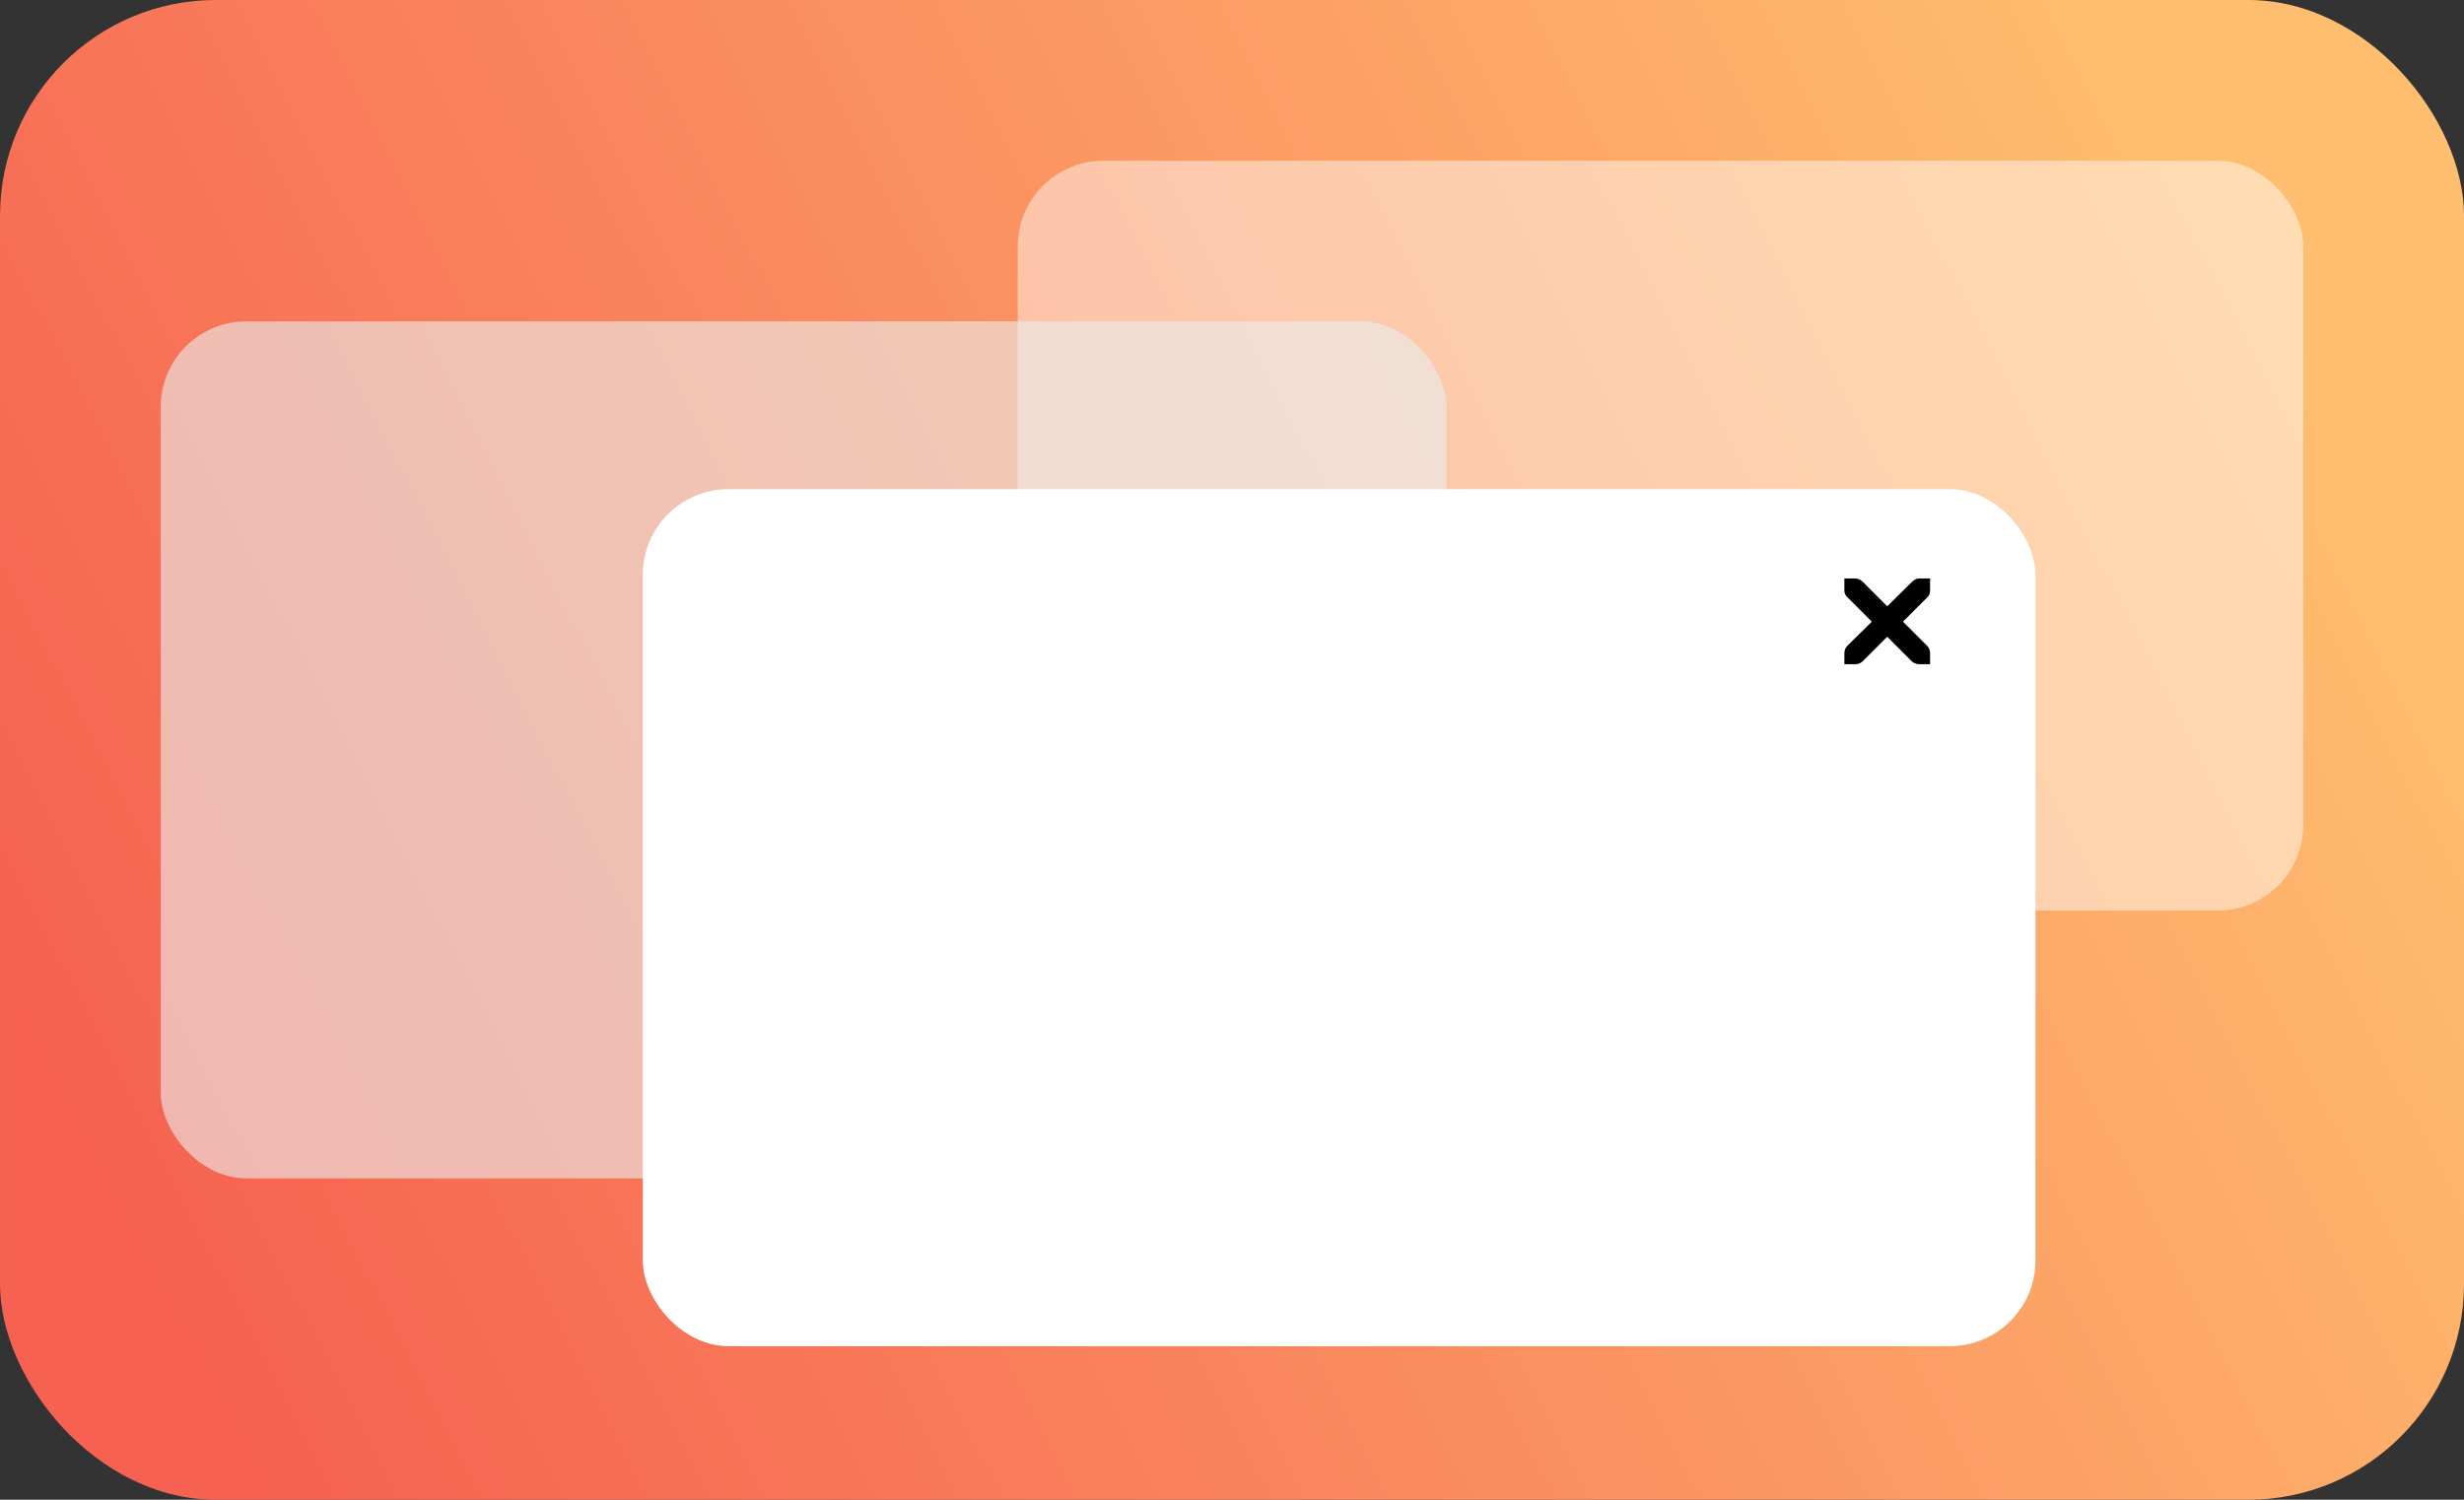 <?xml version="1.0" encoding="UTF-8" standalone="no"?>
<svg
   height="140"
   width="230"
   version="1.1"
   id="svg14"
   sodipodi:docname="containers-windows.svg"
   inkscape:version="1.3.2 (091e20ef0f, 2023-11-25)"
   xmlns:inkscape="http://www.inkscape.org/namespaces/inkscape"
   xmlns:sodipodi="http://sodipodi.sourceforge.net/DTD/sodipodi-0.dtd"
   xmlns:xlink="http://www.w3.org/1999/xlink"
   xmlns="http://www.w3.org/2000/svg"
   xmlns:svg="http://www.w3.org/2000/svg">
  <rect width="100%" height="100%" fill="#333333" stroke="none"/>
  <defs
     id="defs18">
    <linearGradient
       id="linearGradient1"
       inkscape:collect="always">
      <stop
         style="stop-color:#f66151;stop-opacity:1"
         offset="0"
         id="stop1" />
      <stop
         style="stop-color:#ffbe6f;stop-opacity:1"
         offset="1"
         id="stop2" />
    </linearGradient>
    <inkscape:path-effect
       effect="fillet_chamfer"
       id="path-effect5726"
       is_visible="true"
       lpeversion="1"
       satellites_param="F,0,0,1,0,12,0,1 @ F,0,0,1,0,12,0,1 @ F,0,0,1,0,0,0,1 @ F,0,0,1,0,0,0,1"
       unit="px"
       method="auto"
       mode="F"
       radius="12"
       chamfer_steps="1"
       flexible="false"
       use_knot_distance="true"
       apply_no_radius="true"
       apply_with_radius="true"
       only_selected="false"
       hide_knots="false"
       nodesatellites_param="F,0,0,1,0,12,0,1 @ F,0,0,1,0,12,0,1 @ F,0,0,1,0,0,0,1 @ F,0,0,1,0,0,0,1" />
    <inkscape:path-effect
       effect="fillet_chamfer"
       id="path-effect5728"
       is_visible="true"
       lpeversion="1"
       satellites_param="F,0,0,1,0,0,0,1 @ F,0,0,1,0,0,0,1 @ F,0,0,1,0,12,0,1 @ F,0,0,1,0,12,0,1"
       unit="px"
       method="auto"
       mode="F"
       radius="12"
       chamfer_steps="1"
       flexible="false"
       use_knot_distance="true"
       apply_no_radius="true"
       apply_with_radius="true"
       only_selected="false"
       hide_knots="false"
       nodesatellites_param="F,0,0,1,0,0,0,1 @ F,0,0,1,0,0,0,1 @ F,0,0,1,0,12,0,1 @ F,0,0,1,0,12,0,1" />
    <clipPath
       clipPathUnits="userSpaceOnUse"
       id="clipPath56767-9">
      <path
         sodipodi:nodetypes="ccccc"
         inkscape:connector-curvature="0"
         id="path56769-1"
         d="M 228.46,29.202 H 1062.034 V 319.489 c -330.236,0 -408.683,175.77 -833.574,175.77 z"
         style="color:#000000;display:inline;overflow:visible;visibility:visible;fill:#babdb6;stroke:none;stroke-width:1;marker:none;enable-background:accumulate" />
    </clipPath>
    <clipPath
       clipPathUnits="userSpaceOnUse"
       id="clipPath6279-7-9-7-97">
      <rect
         style="color:#bebebe;display:inline;overflow:visible;visibility:visible;fill:#bebebe;fill-opacity:1;fill-rule:nonzero;stroke:none;stroke-width:2;marker:none"
         id="rect6281-1-9-2-7"
         width="3.825"
         height="6.375"
         x="26.85"
         y="220.75" />
    </clipPath>
    <clipPath
       clipPathUnits="userSpaceOnUse"
       id="clipPath6265-3-4-4-6">
      <rect
         style="color:#bebebe;display:inline;overflow:visible;visibility:visible;fill:#bebebe;fill-opacity:1;fill-rule:nonzero;stroke:none;stroke-width:2;marker:none"
         id="rect6267-1-9-2-7"
         width="2.898"
         height="5.216"
         x="26.966"
         y="221.33" />
    </clipPath>
    <clipPath
       clipPathUnits="userSpaceOnUse"
       id="clipPath6259-8-81-2-3">
      <rect
         style="color:#bebebe;display:inline;overflow:visible;visibility:visible;fill:#bebebe;fill-opacity:1;stroke:none;stroke-width:2;marker:none"
         id="rect6261-6-6-2-6"
         width="1.876"
         height="4.873"
         x="26.999"
         y="221.502" />
    </clipPath>
    <clipPath
       clipPathUnits="userSpaceOnUse"
       id="clipPath987">
      <circle
         r="60"
         cy="236"
         cx="64"
         id="circle989"
         style="display:inline;opacity:1;fill:#3584e4;fill-opacity:1;stroke:none;stroke-width:4.286;stroke-linecap:butt;stroke-linejoin:miter;stroke-miterlimit:4;stroke-dasharray:none;stroke-dashoffset:0;stroke-opacity:1;marker:none;marker-start:none;marker-mid:none;marker-end:none;paint-order:normal;enable-background:new" />
    </clipPath>
    <clipPath
       clipPathUnits="userSpaceOnUse"
       id="clipPath1">
      <path
         sodipodi:nodetypes="ccccc"
         inkscape:connector-curvature="0"
         id="path1"
         d="M 228.46,29.202 H 1062.034 V 319.489 c -330.236,0 -408.683,175.77 -833.574,175.77 z"
         style="color:#000000;display:inline;overflow:visible;visibility:visible;fill:#babdb6;stroke:none;stroke-width:1;marker:none;enable-background:accumulate" />
    </clipPath>
    <clipPath
       clipPathUnits="userSpaceOnUse"
       id="clipPath2">
      <rect
         style="color:#bebebe;display:inline;overflow:visible;visibility:visible;fill:#bebebe;fill-opacity:1;fill-rule:nonzero;stroke:none;stroke-width:2;marker:none"
         id="rect1"
         width="3.825"
         height="6.375"
         x="26.85"
         y="220.75" />
    </clipPath>
    <clipPath
       clipPathUnits="userSpaceOnUse"
       id="clipPath3">
      <rect
         style="color:#bebebe;display:inline;overflow:visible;visibility:visible;fill:#bebebe;fill-opacity:1;fill-rule:nonzero;stroke:none;stroke-width:2;marker:none"
         id="rect2-3"
         width="2.898"
         height="5.216"
         x="26.966"
         y="221.33" />
    </clipPath>
    <clipPath
       clipPathUnits="userSpaceOnUse"
       id="clipPath4">
      <rect
         style="color:#bebebe;display:inline;overflow:visible;visibility:visible;fill:#bebebe;fill-opacity:1;stroke:none;stroke-width:2;marker:none"
         id="rect3"
         width="1.876"
         height="4.873"
         x="26.999"
         y="221.502" />
    </clipPath>
    <clipPath
       clipPathUnits="userSpaceOnUse"
       id="clipPath5">
      <circle
         r="60"
         cy="236"
         cx="64"
         id="circle4"
         style="display:inline;opacity:1;fill:#3584e4;fill-opacity:1;stroke:none;stroke-width:4.286;stroke-linecap:butt;stroke-linejoin:miter;stroke-miterlimit:4;stroke-dasharray:none;stroke-dashoffset:0;stroke-opacity:1;marker:none;marker-start:none;marker-mid:none;marker-end:none;paint-order:normal;enable-background:new" />
    </clipPath>
    <linearGradient
       inkscape:collect="always"
       xlink:href="#linearGradient1"
       id="linearGradient2"
       x1="20"
       y1="130"
       x2="215"
       y2="30"
       gradientUnits="userSpaceOnUse" />
  </defs>
  <sodipodi:namedview
     id="namedview16"
     pagecolor="#505050"
     bordercolor="#ffffff"
     borderopacity="1"
     inkscape:showpageshadow="0"
     inkscape:pageopacity="0"
     inkscape:pagecheckerboard="1"
     inkscape:deskcolor="#505050"
     showgrid="false"
     inkscape:current-layer="svg14"
     inkscape:zoom="2.0478261"
     inkscape:cx="146.00849"
     inkscape:cy="-11.231422"
     inkscape:window-width="1920"
     inkscape:window-height="1011"
     inkscape:window-x="0"
     inkscape:window-y="0"
     inkscape:window-maximized="1">
    <inkscape:grid
       id="grid1"
       units="px"
       originx="0"
       originy="0"
       spacingx="1"
       spacingy="1"
       empcolor="#3f3fff"
       empopacity="0.251"
       color="#3f3fff"
       opacity="0.125"
       empspacing="5"
       dotted="false"
       gridanglex="30"
       gridanglez="30"
       visible="false" />
  </sodipodi:namedview>
  <rect
     style="fill:url(#linearGradient2);fill-opacity:1;stroke:none;stroke-width:18;stroke-linecap:round;stroke-dashoffset:26.4"
     width="230"
     height="140"
     x="0.001"
     ry="20.143"
     rx="20.143"
     id="rect2"
     y="0" />
  <rect
     style="fill:#ffffff;fill-opacity:0.459;stroke:none;stroke-width:18;stroke-linecap:round;stroke-dashoffset:26.4"
     width="120"
     height="70"
     x="95"
     y="15"
     ry="8"
     rx="8"
     id="rect4" />
  <rect
     style="fill:#ebebeb;fill-opacity:0.617;stroke:none;stroke-width:18;stroke-linecap:round;stroke-dashoffset:26.4"
     width="120"
     height="80"
     x="15"
     y="30"
     ry="8"
     rx="8"
     id="rect6" />
  <rect
     style="fill:#ffffff;fill-opacity:1;stroke:none;stroke-width:18;stroke-linecap:round;stroke-dashoffset:26.4"
     width="130"
     height="80"
     x="60"
     y="45.663"
     ry="8"
     rx="8"
     id="rect8" />
  <path
     d="m 172.163,54 h 1.032 a 1.06,1.06 0 0 1 0.688,0.314 l 2.28,2.28 2.312,-2.28 c 0.266,-0.232 0.448,-0.308 0.688,-0.314 h 1 v 1 c 0,0.286 -0.038,0.55 -0.25,0.75 l -2.28,2.28 2.248,2.252 c 0.188,0.188 0.28,0.454 0.28,0.718 v 1 h -1 a 1.02,1.02 0 0 1 -0.718,-0.28 l -2.28,-2.28 -2.28,2.28 a 1.014,1.014 0 0 1 -0.72,0.28 h -1 V 61 c 0,-0.264 0.092,-0.53 0.28,-0.72 l 2.28,-2.248 -2.28,-2.28 A 0.908,0.908 0 0 1 172.163,55 Z"
     style="line-height:normal;-inkscape-font-specification:'Andale Mono';text-indent:0;text-align:start;text-decoration-line:none;text-transform:none;fill:#000000;fill-opacity:1;stroke:none;stroke-width:1;marker:none"
     color="#bebebe"
     font-weight="400"
     font-family="'Andale Mono'"
     overflow="visible"
     fill="#2e3436"
     id="path10" />
</svg>
